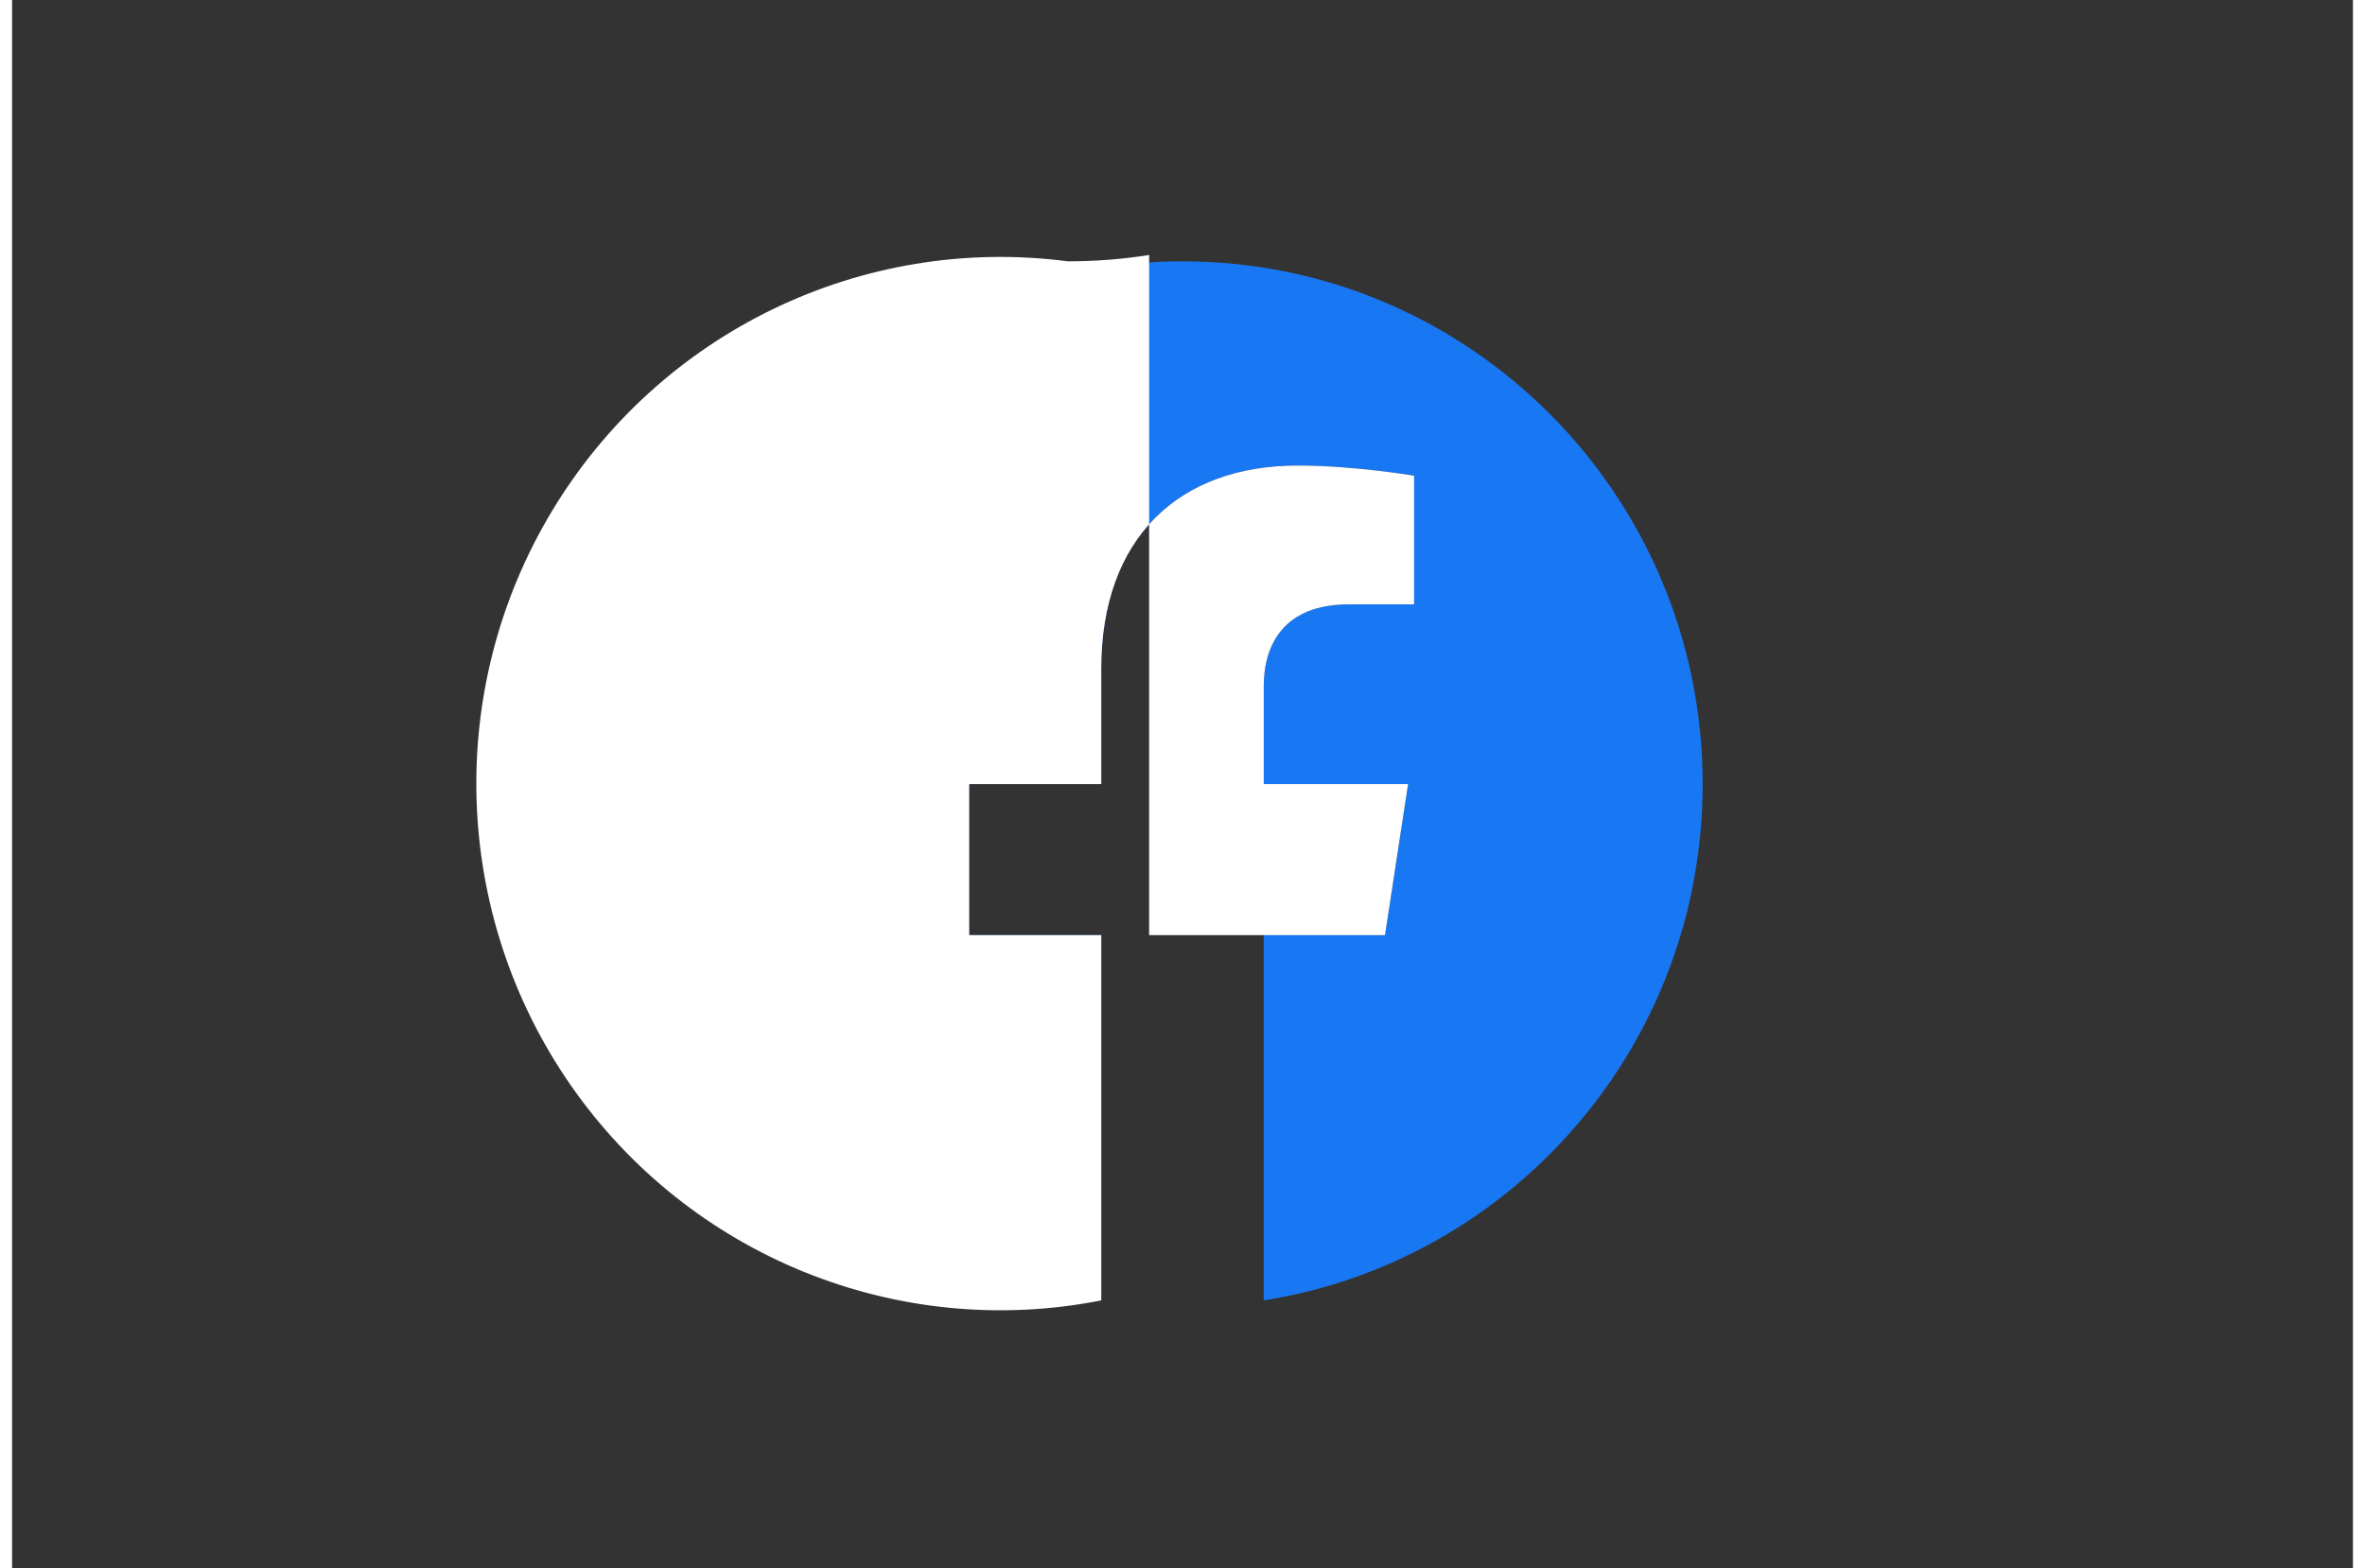 <?xml version="1.0" encoding="UTF-8"?>
<svg xmlns="http://www.w3.org/2000/svg" xmlns:xlink="http://www.w3.org/1999/xlink" width="98px" height="65px" viewBox="0 0 97 65" version="1.1">
<rect x="0" y="0" width="97" height="65" fill="#333333" stroke="none"/>
<g id="surface1">
<path style=" stroke:none;fill-rule:nonzero;fill:rgb(9.412%,46.667%,94.902%);fill-opacity:1;" d="M 70.055 32.5 C 70.055 20.535 60.406 10.832 48.5 10.832 C 36.594 10.832 26.945 20.535 26.945 32.5 C 26.945 43.316 34.828 52.277 45.133 53.902 L 45.133 38.762 L 39.66 38.762 L 39.66 32.5 L 45.133 32.5 L 45.133 27.727 C 45.133 22.297 48.352 19.297 53.273 19.297 C 55.633 19.297 58.098 19.719 58.098 19.719 L 58.098 25.051 L 55.383 25.051 C 52.703 25.051 51.867 26.723 51.867 28.438 L 51.867 32.5 L 57.848 32.5 L 56.891 38.762 L 51.867 38.762 L 51.867 53.902 C 62.172 52.277 70.055 43.316 70.055 32.5 "/>
<path style=" stroke:none;fill-rule:nonzero;fill:rgb(100%,100%,100%);fill-opacity:1;" d="M 56.891 38.762 L 57.848 32.5 L 51.867 32.5 L 51.867 28.438 C 51.867 26.723 52.703 25.051 55.383 25.051 L 58.098 25.051 L 58.098 19.719 C 58.098 19.719 55.633 19.297 53.273 19.297 C 48.352 19.297 45.133 22.297 45.133 27.727 L 45.133 32.5 L 39.66 32.5 L 39.66 38.762 L 45.133 38.762 L 45.133 53.902 C 36.691 55.566 28.07 52.066 23.148 44.98 C 18.227 37.891 17.926 28.551 22.387 21.16 C 26.844 13.77 35.223 9.719 43.75 10.832 C 44.898 10.832 46.023 10.742 47.117 10.57 L 47.117 38.762 L 56.891 38.762 "/>
</g>
</svg>
